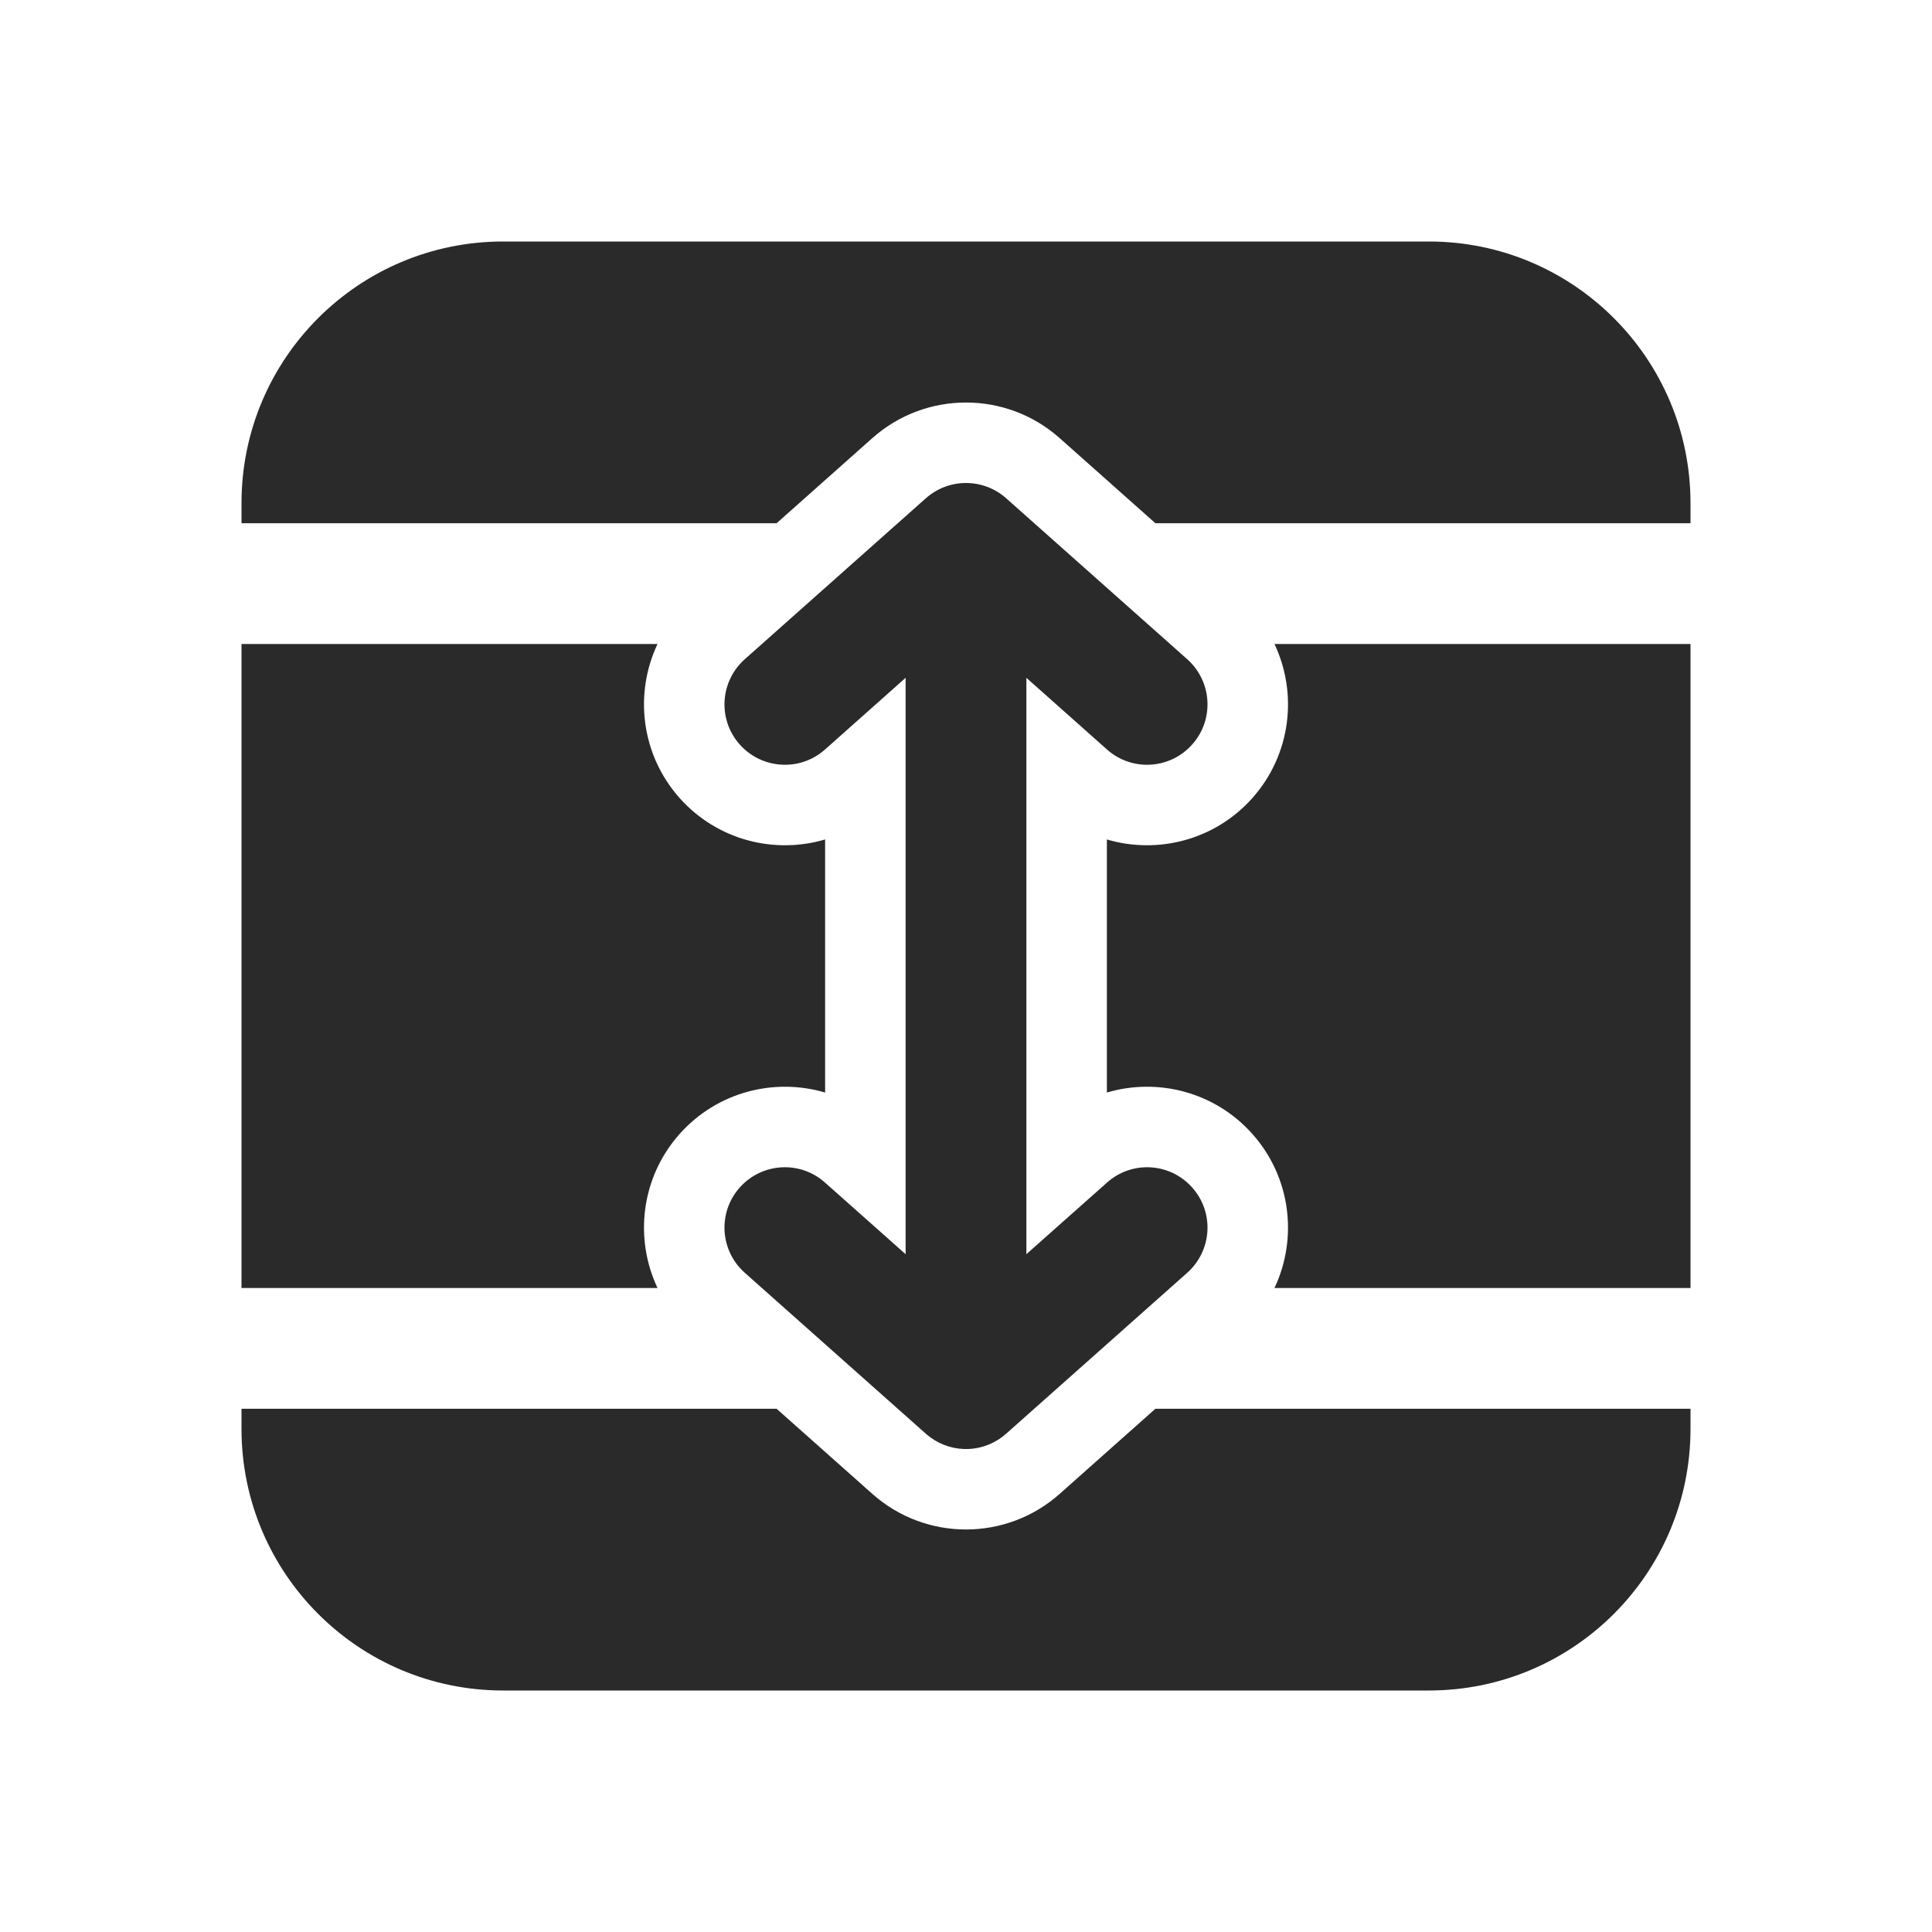 <svg width="24" height="24" viewBox="0 0 24 24" fill="none" xmlns="http://www.w3.org/2000/svg">
<path d="M21 17.75C21 19.545 19.545 21 17.75 21H6.25C4.455 21 3 19.545 3 17.75V17.5H9.647L10.837 18.558C11.5 19.147 12.5 19.147 13.163 18.558L14.353 17.5H21V17.75ZM8.442 14.087C8.908 13.563 9.619 13.385 10.25 13.572L10.25 10.428C9.619 10.615 8.908 10.437 8.442 9.913C7.961 9.372 7.877 8.615 8.168 8L3 8V16H8.168C7.877 15.385 7.961 14.628 8.442 14.087ZM13.75 10.428V13.572C14.381 13.385 15.092 13.563 15.558 14.087C16.039 14.628 16.123 15.385 15.832 16H21V8L15.832 8C16.123 8.615 16.039 9.372 15.558 9.913C15.092 10.437 14.381 10.615 13.75 10.428ZM14.353 6.5L21 6.5V6.25C21 4.455 19.545 3 17.75 3H6.25C4.455 3 3 4.455 3 6.25V6.5L9.647 6.5L10.837 5.442C11.5 4.853 12.5 4.853 13.163 5.442L14.353 6.5ZM12.75 15.58V8.42L13.752 9.311C14.061 9.586 14.535 9.558 14.81 9.248C15.086 8.939 15.058 8.465 14.748 8.189L12.498 6.189C12.214 5.937 11.786 5.937 11.502 6.189L9.252 8.189C8.942 8.465 8.914 8.939 9.189 9.248C9.465 9.558 9.939 9.586 10.248 9.311L11.25 8.42V15.58L10.248 14.69C9.939 14.414 9.465 14.442 9.189 14.752C8.914 15.061 8.942 15.535 9.252 15.811L11.502 17.811C11.506 17.814 11.51 17.818 11.514 17.821C11.638 17.927 11.797 17.993 11.971 18C11.99 18 12.008 18 12.027 18C12.209 17.993 12.374 17.922 12.501 17.808L14.748 15.811C15.058 15.535 15.086 15.061 14.81 14.752C14.535 14.442 14.061 14.414 13.752 14.69L12.75 15.58Z" fill="#2A2A2A"/>
</svg>
